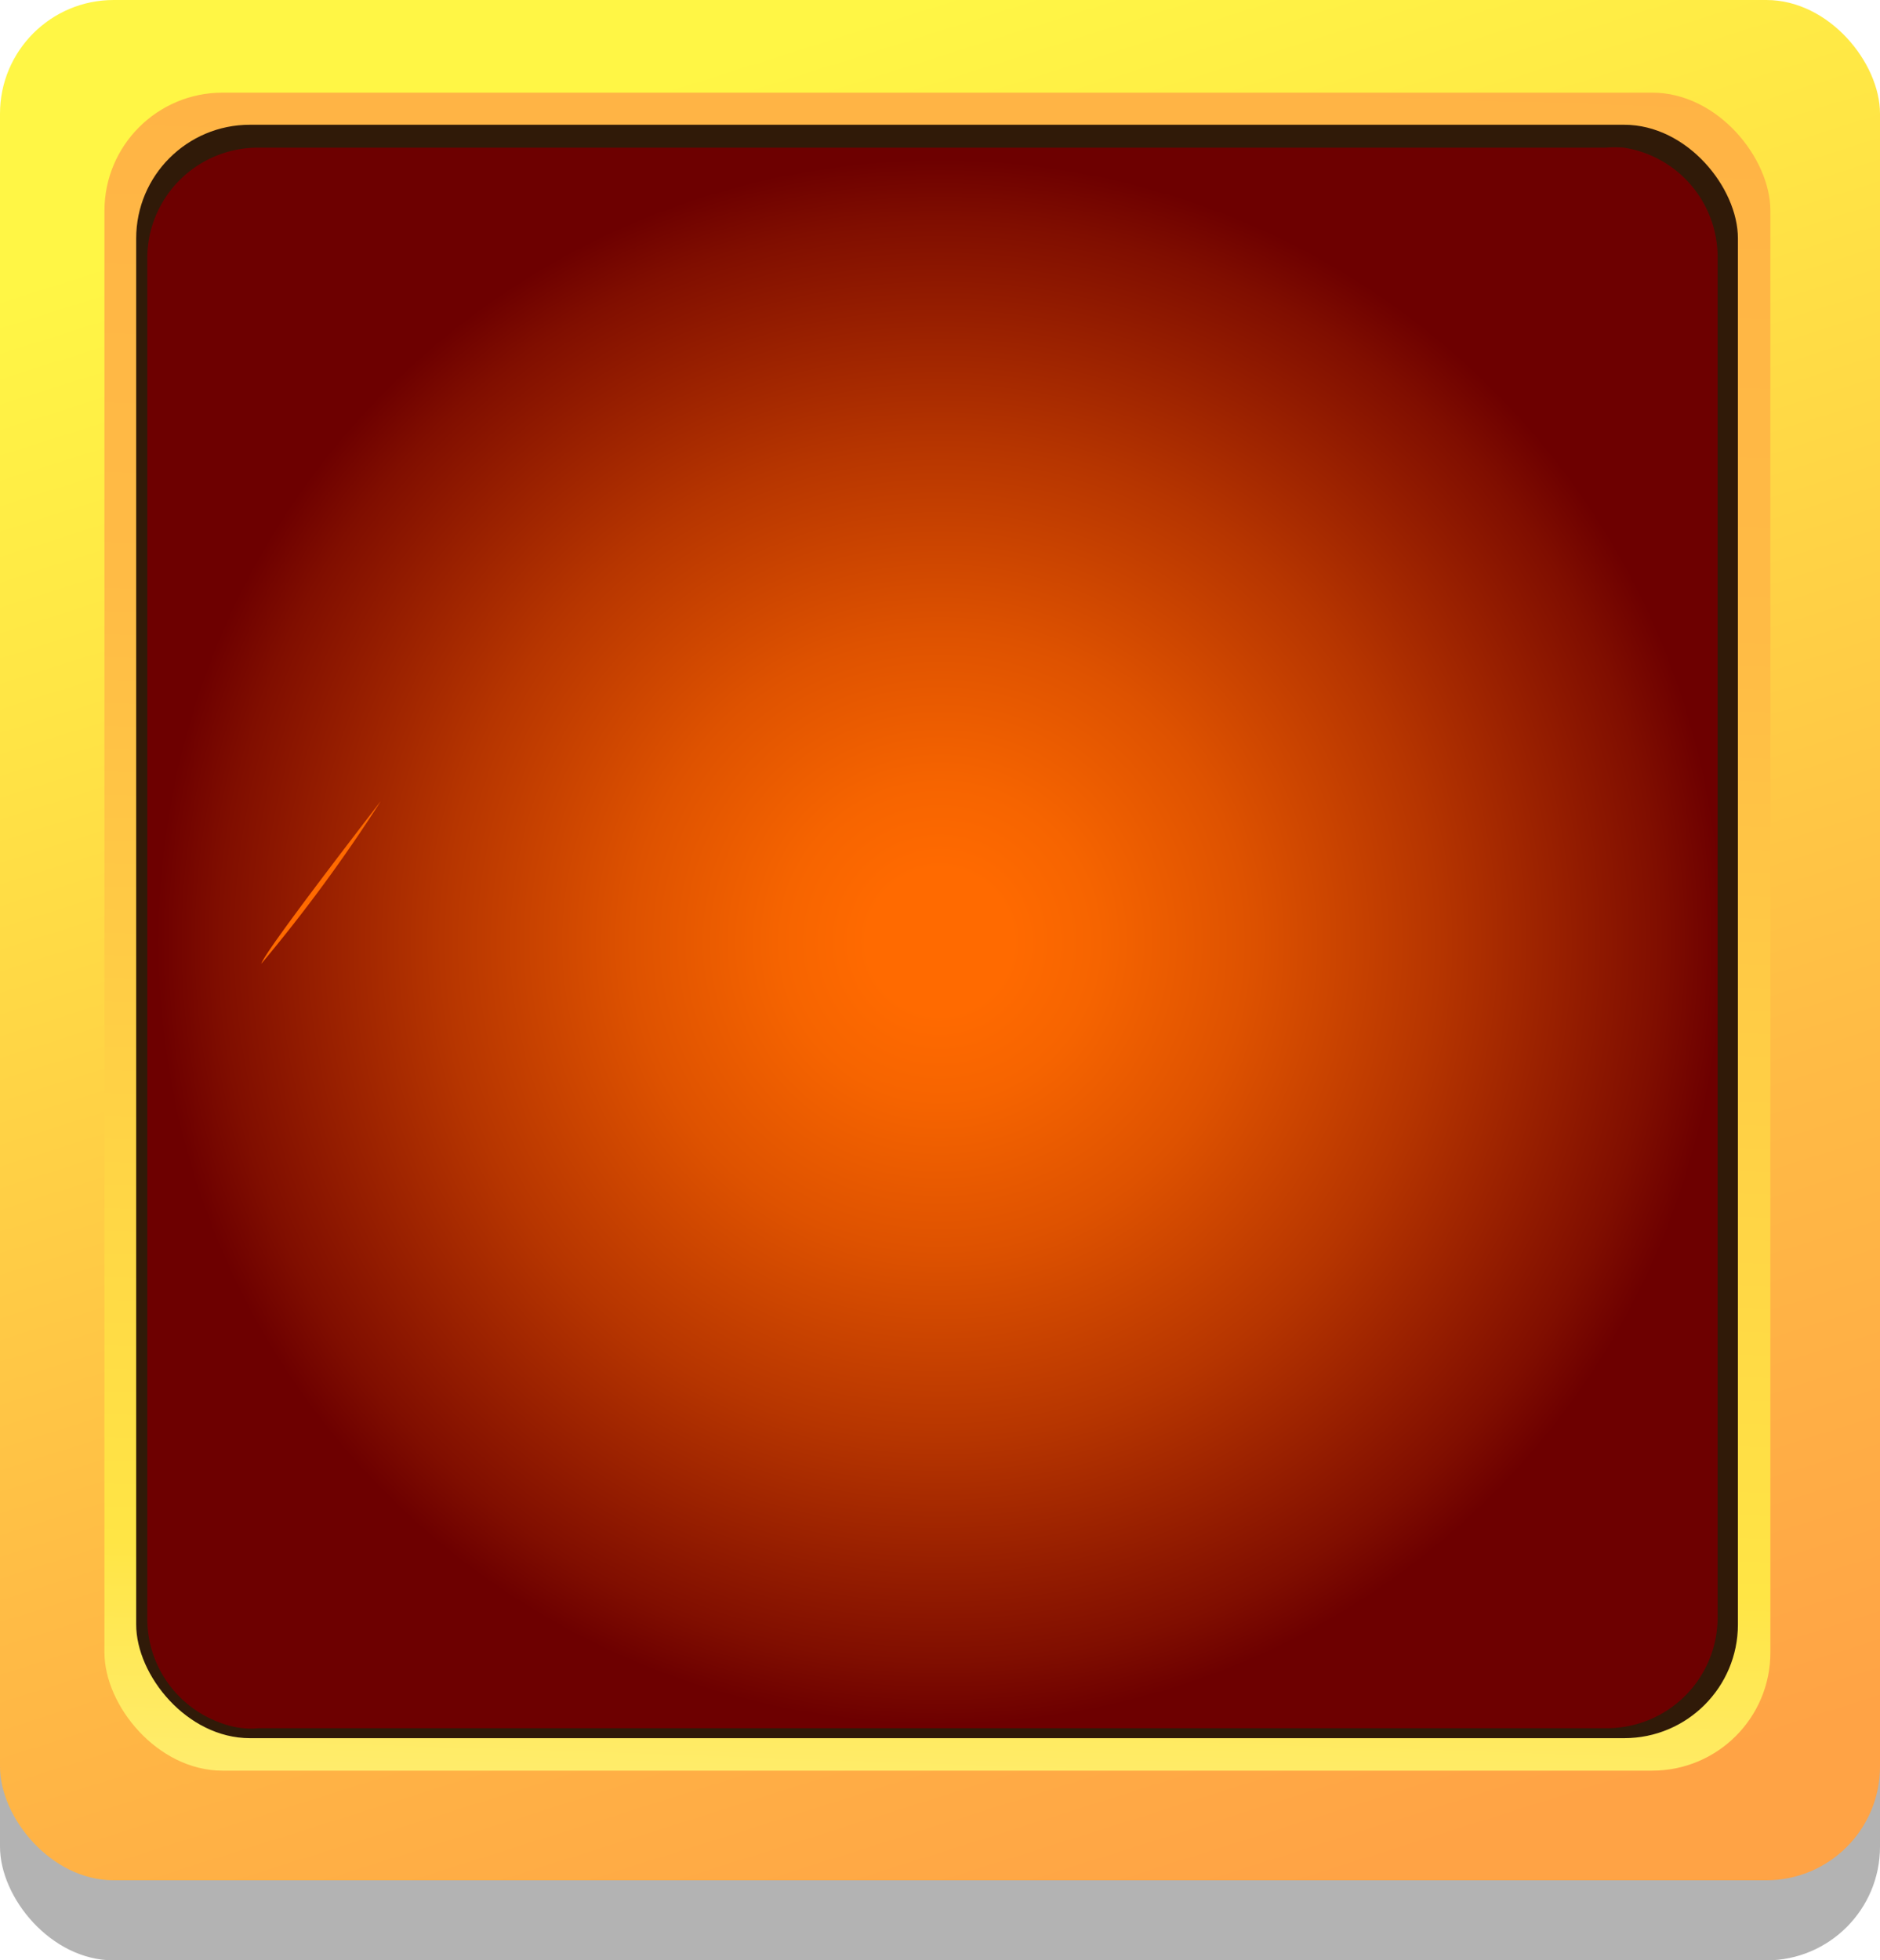 <svg xmlns="http://www.w3.org/2000/svg" xmlns:xlink="http://www.w3.org/1999/xlink" viewBox="0 0 50.94 53.11"><defs><style>.cls-1{opacity:0.3;}.cls-2{fill:url(#New_Gradient_Swatch_2);}.cls-3{fill:url(#linear-gradient);}.cls-4{fill:#301a08;}.cls-5{fill:url(#radial-gradient);}.cls-6{fill:#ff6a00;}</style><linearGradient id="New_Gradient_Swatch_2" x1="35.09" y1="55.85" x2="16.41" y2="-3.16" gradientUnits="userSpaceOnUse"><stop offset="0.07" stop-color="#ffa345"/><stop offset="0.35" stop-color="#ffbb45"/><stop offset="0.73" stop-color="#ffe545"/><stop offset="0.91" stop-color="#fff645"/></linearGradient><linearGradient id="linear-gradient" x1="27.21" y1="-28.82" x2="24.29" y2="58.12" gradientUnits="userSpaceOnUse"><stop offset="0" stop-color="#ffa345"/><stop offset="0.52" stop-color="#ffbb45"/><stop offset="0.82" stop-color="#ffe545"/><stop offset="0.96" stop-color="#fff494"/></linearGradient><radialGradient id="radial-gradient" cx="49.48" cy="25.39" r="21.65" gradientTransform="translate(-23.52 0.38) scale(0.99 0.99)" gradientUnits="userSpaceOnUse"><stop offset="0.09" stop-color="#ff6a00"/><stop offset="0.2" stop-color="#f66400"/><stop offset="0.39" stop-color="#de5200"/><stop offset="0.63" stop-color="#b63500"/><stop offset="0.91" stop-color="#800e00"/><stop offset="0.99" stop-color="#6d0000"/></radialGradient></defs><title>Asset 9</title><g id="Layer_2" data-name="Layer 2"><g id="Layer_19" data-name="Layer 19"><rect class="cls-1" y="2.17" width="50.94" height="50.94" rx="3.08"/><rect class="cls-2" width="50.94" height="50.94" rx="3.08"/><rect class="cls-3" x="2.83" y="2.51" width="45.14" height="45.46" rx="3.2"/><rect class="cls-4" x="3.69" y="3.38" width="43.4" height="43.71" rx="3.08"/><path class="cls-5" d="M46.54,7V43.82a3,3,0,0,1-3,3H7a1.84,1.84,0,0,1-.41,0,2.39,2.39,0,0,1-.6-.14,3,3,0,0,1-2-2.84V7A3,3,0,0,1,7,4h36.5A3.44,3.44,0,0,1,44,4,3,3,0,0,1,46.54,7Z"/><path class="cls-6" d="M7.08,26.11c.08-.25,1.31-1.9,3.24-4.41A42.86,42.86,0,0,1,7.08,26.11Z"/></g></g></svg>